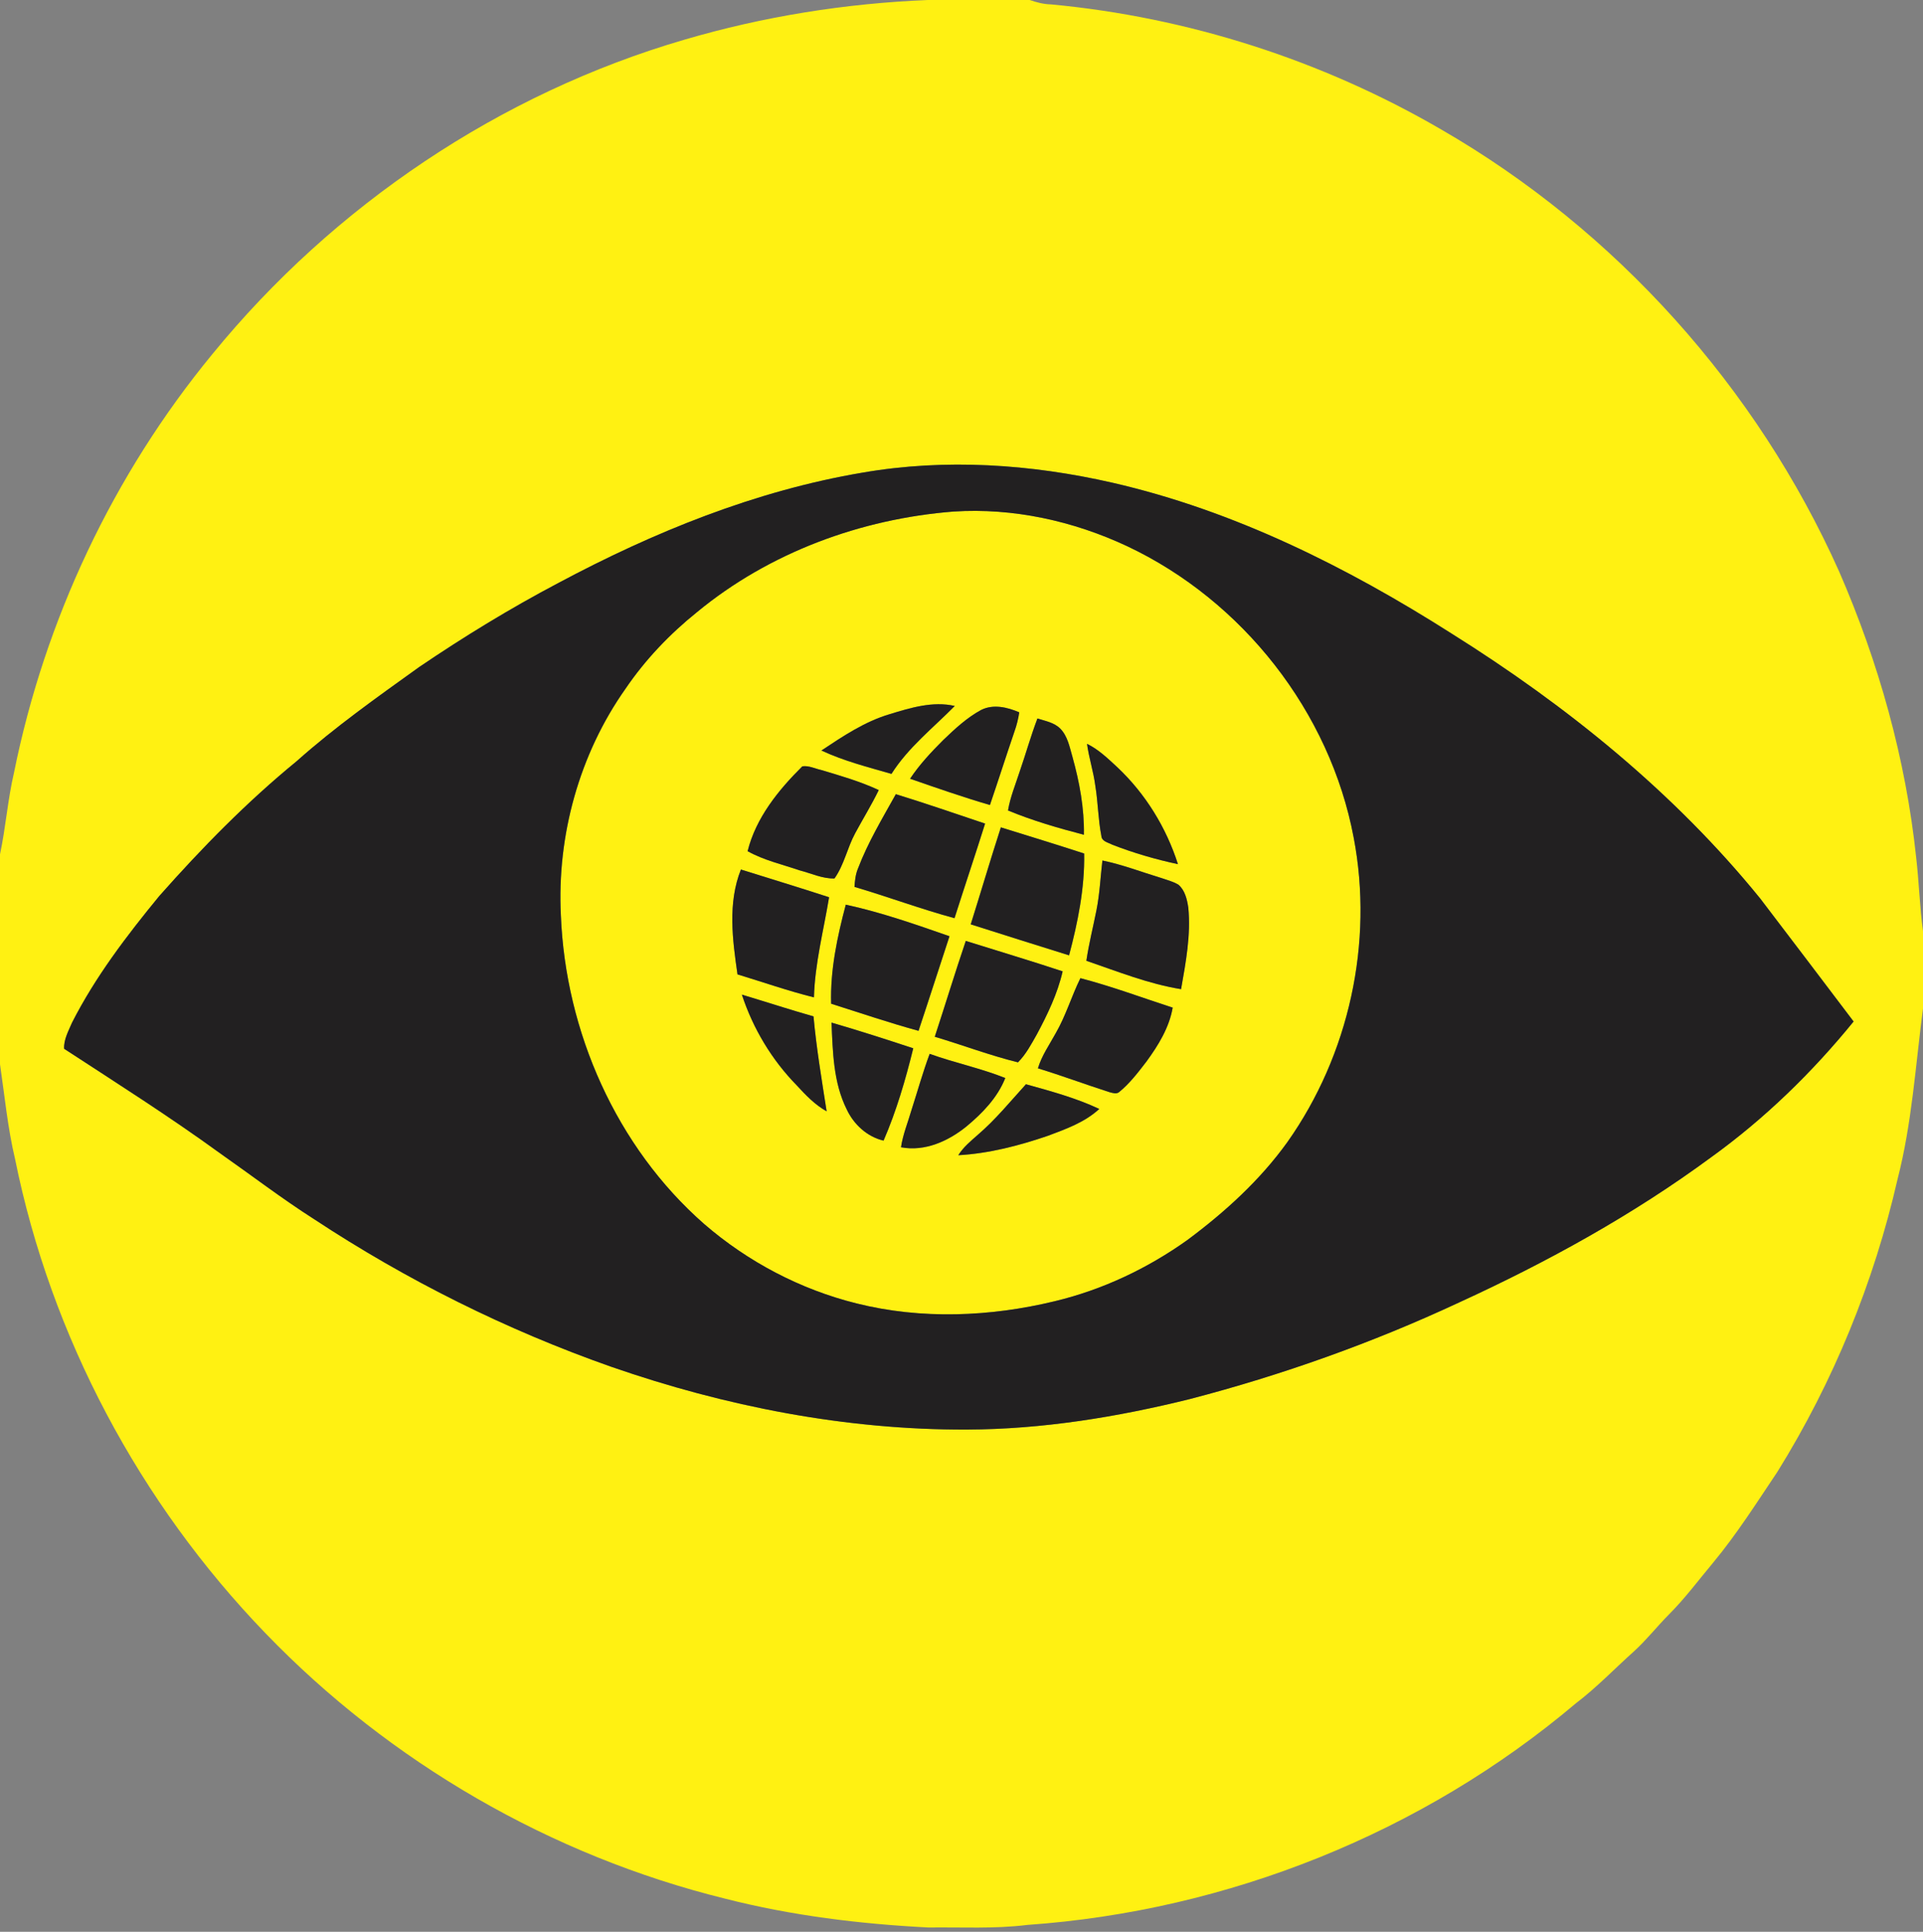 <?xml version="1.0" encoding="UTF-8" ?>
<!DOCTYPE svg PUBLIC "-//W3C//DTD SVG 1.1//EN" "http://www.w3.org/Graphics/SVG/1.1/DTD/svg11.dtd">
<svg width="700pt" height="703pt" viewBox="0 0 700 703" version="1.1" xmlns="http://www.w3.org/2000/svg">
<rect x="0" y="0" width="700" height="703" fill="#808080" stroke="none"/>
<g id="#ffffffff">
</g>
<g id="#fff112ff">
<path fill="#fff112" opacity="1.00" d=" M 337.78 0.00 L 374.83 0.00 C 377.33 0.87 379.92 1.54 382.59 1.60 C 432.44 6.26 481.25 21.90 524.53 47.07 C 588.14 83.73 639.54 141.01 669.49 208.02 C 683.87 241.05 693.72 276.15 697.51 312.02 C 698.55 320.96 698.79 329.96 700.00 338.88 L 700.00 367.00 C 697.27 387.75 695.98 408.79 690.73 429.15 C 682.13 466.71 667.37 502.87 647.01 535.60 C 639.50 546.80 632.26 558.23 623.64 568.63 C 618.32 574.99 613.37 581.67 607.50 587.54 C 603.19 591.88 599.41 596.73 594.88 600.86 C 587.79 607.21 581.19 614.12 573.59 619.90 C 517.85 667.02 446.76 695.42 374.00 700.50 C 362.05 701.99 349.99 701.29 337.98 701.44 C 313.08 700.17 288.21 697.14 264.01 690.96 C 200.61 675.34 141.93 641.36 96.63 594.35 C 50.83 546.93 18.54 486.43 5.48 421.77 C 2.78 410.43 1.70 398.79 0.00 387.28 L 0.00 310.89 C 2.10 301.07 2.80 291.01 5.09 281.22 C 16.30 225.59 41.21 172.72 77.29 128.89 C 121.46 74.80 181.98 34.02 249.11 14.45 C 277.92 5.98 307.80 1.22 337.78 0.00 M 314.03 171.99 C 274.98 178.58 237.88 193.66 203.09 212.24 C 185.68 221.42 168.87 231.70 152.58 242.75 C 137.35 253.68 122.00 264.53 107.99 277.01 C 89.89 291.82 73.48 308.56 58.00 326.05 C 46.16 340.47 34.73 355.44 26.23 372.13 C 24.95 375.16 23.16 378.28 23.34 381.66 C 42.43 394.11 61.70 406.32 80.14 419.72 C 91.54 427.71 102.60 436.18 114.34 443.67 C 148.02 465.87 184.39 483.99 222.45 497.37 C 264.03 511.82 307.90 520.40 352.01 520.24 C 379.37 520.13 406.53 515.72 433.03 509.16 C 466.66 500.41 499.54 488.71 531.03 474.03 C 563.22 459.29 594.44 442.10 622.98 421.07 C 642.38 407.08 659.66 390.28 674.74 371.74 C 663.45 356.77 652.07 341.86 640.72 326.95 C 609.43 288.40 570.30 256.81 528.36 230.54 C 490.30 206.33 449.21 185.83 405.03 175.69 C 375.29 168.89 344.20 166.78 314.03 171.99 Z" />
<path fill="#fff112" opacity="1.00" d=" M 347.11 186.16 C 368.80 184.74 390.69 189.58 410.31 198.77 C 452.36 218.59 484.17 259.10 492.77 304.86 C 500.07 343.01 491.06 383.89 468.66 415.58 C 458.70 429.46 445.91 441.09 432.25 451.24 C 417.76 461.59 401.37 469.35 384.03 473.51 C 360.43 479.23 335.40 480.25 311.74 474.32 C 291.34 469.24 272.24 459.19 256.35 445.45 C 224.32 417.38 205.85 375.40 204.16 333.07 C 202.71 304.06 210.88 274.45 227.68 250.66 C 234.86 240.09 243.76 230.76 253.71 222.77 C 279.96 201.10 313.32 188.81 347.11 186.16 M 323.81 259.91 C 314.74 262.61 306.80 267.94 299.01 273.12 C 307.15 276.93 315.91 279.15 324.51 281.63 C 330.59 272.01 339.65 264.93 347.55 256.91 C 339.54 255.08 331.43 257.58 323.81 259.91 M 357.17 258.35 C 351.95 261.16 347.58 265.26 343.33 269.33 C 338.96 273.70 334.71 278.22 331.28 283.39 C 340.91 286.74 350.56 290.09 360.35 292.96 C 363.39 284.04 366.26 275.06 369.30 266.14 C 370.10 263.90 370.67 261.59 371.03 259.23 C 366.73 257.37 361.58 256.14 357.17 258.35 M 371.13 280.93 C 369.63 285.57 367.74 290.11 366.93 294.94 C 375.87 298.65 385.20 301.35 394.56 303.78 C 394.72 294.16 392.96 284.63 390.38 275.40 C 389.34 271.83 388.65 267.88 385.94 265.14 C 383.72 262.92 380.50 262.38 377.64 261.47 C 375.21 267.87 373.37 274.47 371.13 280.93 M 395.69 270.69 C 396.39 275.84 398.04 280.80 398.71 285.95 C 399.70 291.98 399.73 298.13 400.90 304.14 C 401.01 306.23 403.36 306.57 404.85 307.38 C 412.61 310.41 420.65 312.74 428.79 314.48 C 424.53 301.15 416.98 288.89 406.79 279.27 C 403.35 276.10 399.94 272.75 395.69 270.69 M 272.14 309.76 C 278.03 313.06 284.74 314.57 291.10 316.74 C 295.28 317.81 299.41 319.82 303.77 319.68 C 307.29 314.72 308.41 308.57 311.28 303.26 C 314.11 298.00 317.26 292.91 319.88 287.52 C 313.17 284.38 306.03 282.34 298.96 280.22 C 296.69 279.74 294.40 278.52 292.06 278.88 C 283.33 287.52 275.14 297.65 272.14 309.76 M 326.10 289.01 C 321.17 297.87 315.90 306.62 312.29 316.13 C 311.42 318.23 311.19 320.50 311.04 322.75 C 323.24 326.35 335.18 330.81 347.46 334.14 C 351.12 322.65 354.97 311.22 358.59 299.72 C 347.78 296.10 337.00 292.37 326.10 289.01 M 364.33 301.09 C 360.53 312.81 357.06 324.63 353.36 336.38 C 365.29 340.14 377.20 343.97 389.16 347.66 C 392.37 335.57 394.87 323.18 394.65 310.61 C 384.57 307.33 374.44 304.23 364.33 301.09 M 401.29 313.15 C 400.58 319.15 400.32 325.21 399.14 331.16 C 397.92 337.32 396.37 343.42 395.45 349.64 C 406.79 353.52 418.05 358.06 429.93 359.97 C 431.65 350.20 433.53 340.27 432.56 330.31 C 432.12 327.31 431.36 323.99 428.95 321.94 C 426.98 320.78 424.73 320.21 422.58 319.48 C 415.50 317.32 408.56 314.64 401.29 313.15 M 269.70 316.43 C 264.85 328.60 266.64 342.00 268.46 354.59 C 277.73 357.40 286.89 360.62 296.29 362.96 C 296.63 350.62 299.80 338.64 301.80 326.52 C 291.14 323.04 280.41 319.78 269.70 316.43 M 307.88 329.22 C 304.76 340.97 302.19 353.05 302.55 365.27 C 313.13 368.61 323.65 372.21 334.36 375.13 C 338.18 363.68 341.85 352.18 345.63 340.71 C 333.22 336.38 320.73 332.00 307.88 329.22 M 340.27 377.29 C 350.39 380.30 360.32 384.08 370.56 386.60 C 373.48 383.68 375.41 379.97 377.43 376.42 C 381.33 369.13 384.96 361.59 386.82 353.49 C 375.13 349.61 363.31 346.11 351.56 342.41 C 347.64 353.98 344.08 365.68 340.27 377.29 M 393.28 355.97 C 390.03 362.56 387.97 369.68 384.27 376.05 C 381.99 380.22 379.19 384.17 377.82 388.78 C 386.60 391.45 395.21 394.69 403.96 397.48 C 405.04 397.74 406.38 398.24 407.37 397.43 C 411.24 394.28 414.29 390.26 417.32 386.32 C 421.63 380.43 425.61 373.98 426.88 366.69 C 415.70 363.06 404.64 358.93 393.28 355.97 M 270.05 361.96 C 274.11 374.32 280.95 385.72 290.06 395.01 C 293.30 398.55 296.68 402.06 300.91 404.43 C 299.12 392.95 297.19 381.47 296.13 369.88 C 287.39 367.40 278.76 364.57 270.05 361.96 M 302.68 372.14 C 303.15 382.79 303.34 393.96 308.21 403.70 C 310.77 409.19 315.65 413.70 321.63 415.09 C 326.32 404.28 329.63 392.92 332.44 381.49 C 322.57 378.23 312.66 375.04 302.68 372.14 M 331.85 403.78 C 330.54 408.35 328.67 412.78 327.98 417.51 C 336.71 419.16 345.24 415.26 351.88 409.87 C 357.67 405.05 363.12 399.42 365.94 392.31 C 356.98 388.73 347.48 386.78 338.41 383.51 C 335.93 390.16 334.03 397.02 331.85 403.78 M 373.46 394.57 C 367.77 400.83 362.41 407.43 355.97 412.95 C 353.39 415.23 350.68 417.44 348.83 420.40 C 360.01 419.77 370.95 416.93 381.51 413.31 C 388.07 410.85 394.91 408.41 400.15 403.56 C 391.64 399.55 382.49 397.09 373.46 394.57 Z" />
</g>
<g id="#222021ff">
<path fill="#222021" opacity="1.00" d=" M 314.03 171.99 C 344.20 166.78 375.29 168.89 405.03 175.69 C 449.21 185.83 490.30 206.33 528.36 230.54 C 570.30 256.81 609.43 288.40 640.72 326.95 C 652.07 341.86 663.45 356.77 674.74 371.74 C 659.66 390.28 642.38 407.08 622.98 421.07 C 594.44 442.10 563.22 459.29 531.03 474.03 C 499.54 488.71 466.66 500.41 433.03 509.16 C 406.53 515.72 379.37 520.13 352.01 520.24 C 307.90 520.40 264.03 511.82 222.45 497.37 C 184.39 483.99 148.02 465.87 114.34 443.67 C 102.60 436.18 91.54 427.71 80.14 419.72 C 61.70 406.32 42.43 394.11 23.34 381.66 C 23.16 378.28 24.95 375.16 26.23 372.13 C 34.73 355.44 46.16 340.47 58.00 326.05 C 73.48 308.56 89.89 291.82 107.99 277.01 C 122.00 264.53 137.35 253.68 152.58 242.75 C 168.87 231.70 185.68 221.42 203.09 212.24 C 237.88 193.66 274.98 178.58 314.03 171.99 M 347.11 186.16 C 313.32 188.81 279.96 201.10 253.71 222.77 C 243.76 230.76 234.86 240.09 227.68 250.66 C 210.88 274.45 202.71 304.06 204.16 333.07 C 205.85 375.40 224.32 417.38 256.35 445.45 C 272.24 459.19 291.34 469.24 311.74 474.32 C 335.40 480.25 360.43 479.23 384.03 473.51 C 401.37 469.35 417.76 461.59 432.25 451.24 C 445.91 441.09 458.70 429.46 468.66 415.58 C 491.06 383.89 500.07 343.01 492.77 304.86 C 484.17 259.10 452.36 218.59 410.31 198.77 C 390.69 189.58 368.80 184.74 347.11 186.16 Z" />
<path fill="#222021" opacity="1.00" d=" M 323.81 259.91 C 331.43 257.58 339.54 255.08 347.55 256.91 C 339.65 264.93 330.59 272.01 324.51 281.63 C 315.91 279.15 307.15 276.93 299.01 273.12 C 306.80 267.94 314.74 262.61 323.81 259.91 Z" />
<path fill="#222021" opacity="1.00" d=" M 357.17 258.35 C 361.58 256.14 366.73 257.37 371.03 259.23 C 370.67 261.59 370.10 263.90 369.30 266.14 C 366.26 275.06 363.39 284.04 360.35 292.96 C 350.56 290.09 340.91 286.74 331.28 283.39 C 334.71 278.22 338.96 273.70 343.33 269.33 C 347.58 265.26 351.95 261.16 357.17 258.35 Z" />
<path fill="#222021" opacity="1.00" d=" M 371.13 280.93 C 373.37 274.47 375.21 267.87 377.64 261.47 C 380.50 262.38 383.72 262.92 385.94 265.14 C 388.65 267.88 389.34 271.83 390.38 275.40 C 392.96 284.63 394.72 294.16 394.56 303.78 C 385.20 301.35 375.87 298.65 366.93 294.94 C 367.74 290.11 369.63 285.57 371.13 280.93 Z" />
<path fill="#222021" opacity="1.00" d=" M 395.69 270.69 C 399.94 272.75 403.35 276.10 406.79 279.27 C 416.98 288.89 424.53 301.15 428.79 314.48 C 420.65 312.74 412.61 310.41 404.85 307.38 C 403.36 306.57 401.01 306.23 400.90 304.14 C 399.73 298.13 399.70 291.98 398.71 285.95 C 398.04 280.80 396.39 275.84 395.69 270.69 Z" />
<path fill="#222021" opacity="1.00" d=" M 272.14 309.76 C 275.14 297.65 283.33 287.52 292.06 278.88 C 294.40 278.52 296.69 279.74 298.96 280.22 C 306.03 282.34 313.17 284.38 319.88 287.52 C 317.26 292.91 314.11 298.00 311.28 303.26 C 308.41 308.57 307.29 314.72 303.77 319.68 C 299.41 319.82 295.28 317.81 291.10 316.74 C 284.74 314.57 278.03 313.06 272.14 309.76 Z" />
<path fill="#222021" opacity="1.00" d=" M 326.10 289.01 C 337.00 292.37 347.78 296.10 358.59 299.72 C 354.97 311.22 351.12 322.65 347.46 334.14 C 335.18 330.81 323.24 326.35 311.04 322.75 C 311.19 320.50 311.42 318.23 312.29 316.13 C 315.90 306.62 321.17 297.87 326.10 289.01 Z" />
<path fill="#222021" opacity="1.00" d=" M 364.33 301.09 C 374.44 304.23 384.57 307.33 394.65 310.61 C 394.87 323.18 392.37 335.57 389.16 347.66 C 377.20 343.97 365.29 340.14 353.36 336.38 C 357.06 324.63 360.53 312.81 364.33 301.09 Z" />
<path fill="#222021" opacity="1.00" d=" M 401.29 313.15 C 408.56 314.64 415.50 317.32 422.58 319.48 C 424.73 320.21 426.98 320.78 428.95 321.94 C 431.36 323.99 432.12 327.31 432.56 330.31 C 433.53 340.27 431.65 350.20 429.93 359.97 C 418.05 358.06 406.79 353.52 395.45 349.64 C 396.37 343.42 397.92 337.32 399.14 331.16 C 400.32 325.21 400.58 319.15 401.29 313.15 Z" />
<path fill="#222021" opacity="1.00" d=" M 269.70 316.43 C 280.41 319.78 291.14 323.04 301.80 326.52 C 299.80 338.64 296.63 350.62 296.29 362.96 C 286.89 360.62 277.73 357.40 268.46 354.59 C 266.64 342.00 264.85 328.60 269.70 316.43 Z" />
<path fill="#222021" opacity="1.00" d=" M 307.88 329.22 C 320.73 332.00 333.22 336.38 345.63 340.71 C 341.85 352.18 338.18 363.68 334.36 375.13 C 323.65 372.21 313.13 368.61 302.55 365.27 C 302.19 353.05 304.76 340.97 307.88 329.22 Z" />
<path fill="#222021" opacity="1.00" d=" M 340.27 377.29 C 344.08 365.68 347.64 353.98 351.56 342.41 C 363.31 346.11 375.13 349.61 386.82 353.49 C 384.96 361.59 381.33 369.13 377.43 376.42 C 375.41 379.97 373.48 383.68 370.56 386.60 C 360.32 384.08 350.39 380.30 340.27 377.29 Z" />
<path fill="#222021" opacity="1.00" d=" M 393.28 355.97 C 404.64 358.93 415.70 363.06 426.88 366.69 C 425.61 373.98 421.63 380.43 417.32 386.32 C 414.29 390.26 411.24 394.28 407.37 397.43 C 406.38 398.24 405.04 397.74 403.96 397.48 C 395.21 394.69 386.60 391.45 377.82 388.78 C 379.19 384.17 381.99 380.22 384.27 376.05 C 387.97 369.68 390.03 362.56 393.28 355.97 Z" />
<path fill="#222021" opacity="1.00" d=" M 270.05 361.96 C 278.76 364.57 287.39 367.40 296.13 369.88 C 297.19 381.47 299.12 392.95 300.91 404.43 C 296.68 402.06 293.30 398.55 290.06 395.01 C 280.95 385.72 274.11 374.32 270.05 361.96 Z" />
<path fill="#222021" opacity="1.00" d=" M 302.68 372.14 C 312.66 375.04 322.57 378.23 332.44 381.49 C 329.63 392.92 326.32 404.28 321.63 415.09 C 315.65 413.70 310.77 409.19 308.21 403.70 C 303.34 393.96 303.15 382.79 302.68 372.14 Z" />
<path fill="#222021" opacity="1.00" d=" M 331.85 403.78 C 334.03 397.02 335.93 390.16 338.41 383.51 C 347.48 386.78 356.98 388.73 365.94 392.31 C 363.12 399.42 357.67 405.05 351.88 409.87 C 345.24 415.26 336.71 419.16 327.98 417.51 C 328.67 412.78 330.54 408.35 331.85 403.78 Z" />
<path fill="#222021" opacity="1.00" d=" M 373.46 394.57 C 382.49 397.09 391.64 399.55 400.15 403.56 C 394.91 408.41 388.07 410.85 381.51 413.31 C 370.95 416.93 360.01 419.77 348.83 420.40 C 350.68 417.44 353.39 415.23 355.97 412.95 C 362.41 407.43 367.77 400.83 373.46 394.57 Z" />
</g>
</svg>
